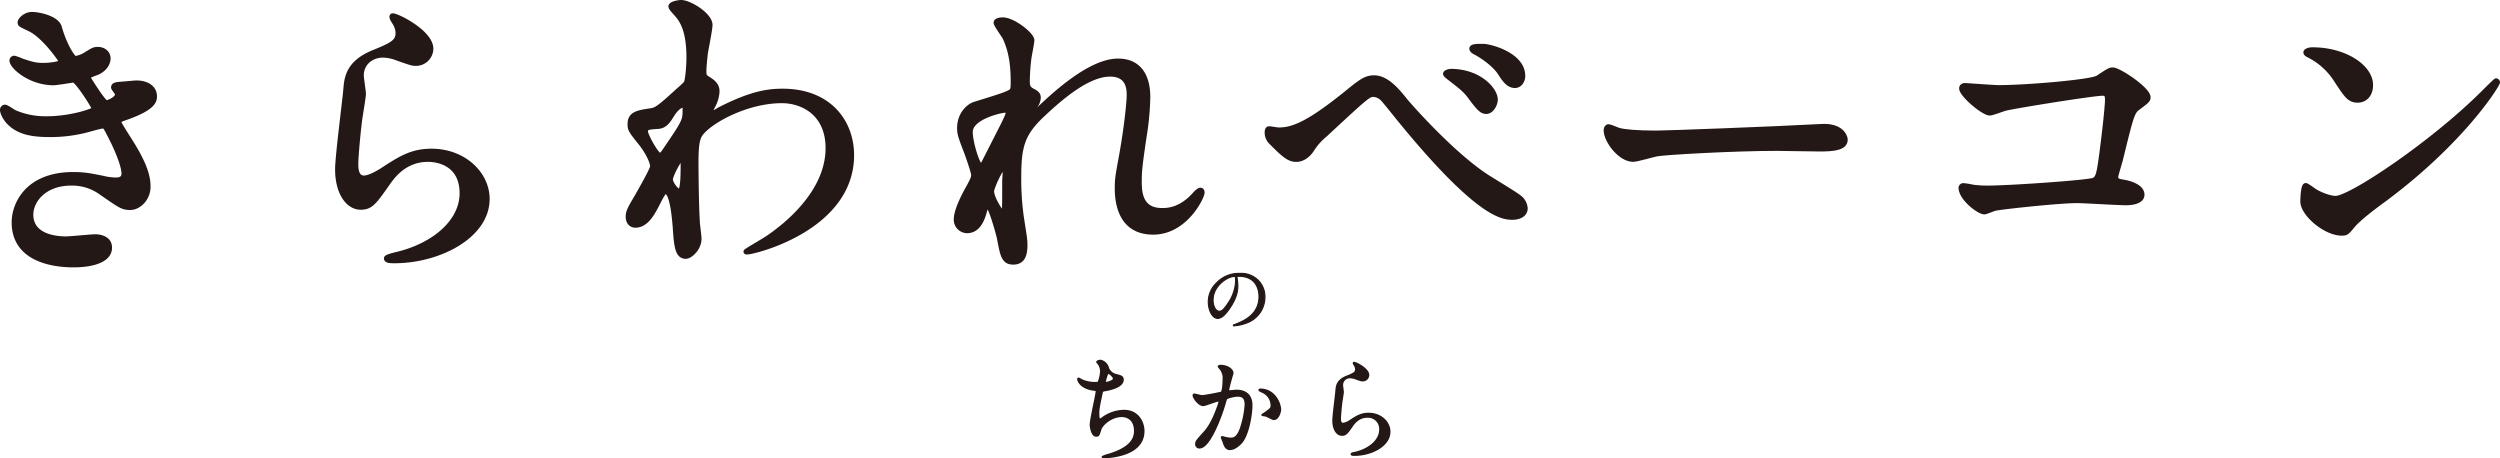 <svg xmlns="http://www.w3.org/2000/svg" viewBox="0 0 984.26 180.44">
  <defs>
    <style>
      .cls-1, .cls-2, .cls-3 {
        fill: #231815;
        stroke: #231815;
        stroke-linecap: round;
        stroke-linejoin: round;
      }

      .cls-1 {
        stroke-width: 0.45px;
      }

      .cls-2 {
        stroke-width: 0.7px;
      }

      .cls-3 {
        stroke-width: 1.86px;
      }
    </style>
  </defs>
  <g id="Layer_2" data-name="Layer 2">
    <g id="レイヤー_1" data-name="レイヤー 1">
      <g>
        <path class="cls-1" d="M487,109.16c0,.09.05.2.05.32a21.59,21.59,0,0,1,.29,3.13c0,1.94-.43,4.64-3,8.5-2.33,3.54-3.8,4.23-5,4.23-1.92,0-3.63-3-3.63-6.52a10.22,10.22,0,0,1,3.22-7.4,12,12,0,0,1,9.25-3.77,9.39,9.39,0,0,1,4.67.93A9.08,9.08,0,0,1,498,117a10.83,10.83,0,0,1-7.31,10.21,17.79,17.79,0,0,1-4.82,1.07c-.11,0-.29,0-.29-.2s.06-.12.79-.41c3-1.19,9.31-3.68,9.31-10.9,0-1.13-.12-8-8-8C487.05,108.75,487,109,487,109.16Zm-9.43,8.9c0,1.89.75,4.47,2.52,4.47.84,0,1.54-.35,3.54-3.36a16.57,16.57,0,0,0,2.84-8.45c0-1.74-.11-1.88-.49-1.88C483.25,108.84,477.6,112.58,477.6,118.06Z"/>
        <g>
          <path class="cls-2" d="M436.33,145.07a4.54,4.54,0,0,0,2.95,2.49c1.9.45,2.81.68,2.81,1.9,0,2.58-4.17,3.76-7.16,4.26-.91.14-1,.36-1.13.95-1.18,5.62-1.36,6.39-1.32,8.34,0,.59,0,2.08.55,2.08a2.14,2.14,0,0,0,1-.5,14.48,14.48,0,0,1,8.47-2.9c5.71,0,7.75,4.76,7.75,8,0,7.66-8.25,9.47-11.87,10.06a27.76,27.76,0,0,1-3.63.32c-.13,0-.68,0-.68-.23a10,10,0,0,1,2.13-.77c9-2.63,10.6-6.39,10.6-9.38,0-5.53-4.26-5.84-5.07-5.84-4.3,0-7.84,3.35-8.43,5.16-.72,2.31-.77,2.58-1.72,2.58-1.86,0-2.22-3.94-2.22-4.34,0-2.13,2.36-12,2.36-13.28,0-.36-.09-.36-.86-.45-5.76-.68-6.44-4-6.44-4.21s.09-.32.23-.32,1.31.72,1.59.81a13.42,13.42,0,0,0,5.39.91c.54,0,.72-.09.9-.36a13.31,13.31,0,0,0,.91-4.17,5.06,5.06,0,0,0-1-3c-.36-.4-.5-.54-.5-.68,0-.36,1.14-.54,1.36-.54A4,4,0,0,1,436.33,145.07Zm-1.36,5.3c0,.27.28.31.46.31.68,0,3.08-.68,3.08-1.58s-1.86-2.31-2.13-2.31C435.79,146.79,435,150.28,435,150.37Z"/>
          <path class="cls-2" d="M469.85,155.62a.4.4,0,0,1,.41-.36c.14,0,2.49.63,3,.63,1.31,0,7.52-1.31,7.61-1.35.77-.55.82-5.12.82-5.35a5.69,5.69,0,0,0-1.14-3.85c-.67-.82-.77-.91-.77-1,0-.32.55-.37.73-.37,3,0,4.8,1.73,4.8,2.9,0,.09-1.72,5.85-1.72,6.71,0,.27.18.41.5.41s2.31-.23,2.67-.23c3.4,0,6,1.63,6,5.8,0,3.58-1.27,11.37-3.9,14.54-1.27,1.5-3.08,2.76-4.62,2.76-1.72,0-2.18-1.67-2.67-3.12-.09-.23-.59-1.41-.59-1.5a.21.21,0,0,1,.22-.22,9,9,0,0,1,1.14.31,13.37,13.37,0,0,0,2.31.32c1.31,0,3-.63,4.3-5.53a35.87,35.87,0,0,0,1.41-7.88c0-3.17-1.82-3.4-3.13-3.4s-4,.68-4.35,1.09c-.18.23-.23.41-.68,2-1.81,6.16-6.21,17.3-9.88,17.3a1.32,1.32,0,0,1-1.44-1.44c0-1,.31-1.32,3-4.31,1.22-1.36,3.13-3.44,5.57-10.24a12.2,12.2,0,0,0,.64-2.13.32.32,0,0,0-.32-.36c-1,0-5.21,1.81-6.12,1.81C471.94,159.47,469.85,156.62,469.85,155.62Zm31.63,9.43c-.46,0-2.54-1.23-3.09-1.36-.22-.09-1.45-.19-1.45-.32s1.5-1,1.77-1.27c1.68-1.27,1.86-1.4,1.86-2.63a5.84,5.84,0,0,0-3.67-5.21c-.36-.18-1.09-.49-1.09-.68s.18-.27.32-.27c5.8,0,7.93,5.71,7.93,8C504.06,161.87,503.38,165.05,501.48,165.05Z"/>
          <path class="cls-2" d="M538.75,147.65a2.22,2.22,0,0,1-2.31,2.17c-.4,0-.63,0-2.67-.77a6.21,6.21,0,0,0-2.13-.45,3,3,0,0,0-3.21,3c0,.41.31,2.36.31,2.76s-.45,3.08-.54,3.72c-.23,1.68-.59,5.53-.59,6.66,0,.68,0,2.08,1.18,2.08a6.75,6.75,0,0,0,2.63-1.08c2.76-1.82,4.48-2.9,7.38-2.9,4.85,0,8.29,3.39,8.29,7.11,0,5.53-7.2,9.19-13.77,9.19-.59,0-1.23,0-1.23-.36s1-.45,1.32-.54c5.66-1.27,9.92-4.85,9.92-9.11a4.73,4.73,0,0,0-5-5c-1.58,0-3.89.5-5.89,3.4s-2.58,3.72-4.12,3.72c-1.9,0-3.44-2.18-3.44-5.67,0-1.9,1.08-10.23,1.22-11.91s.32-3.9,4.12-5.44c2.54-1,3.63-1.49,3.63-2.81a3.33,3.33,0,0,0-.77-2c-.09-.19-.23-.46-.09-.59C533.27,142.48,538.75,145.11,538.75,147.65Z"/>
        </g>
        <g>
          <path class="cls-3" d="M23.39,10.66C25.44,18,28.8,23,29.64,23a11.25,11.25,0,0,0,4.68-1.92c2.41-1.44,2.77-1.68,4.21-1.68,2.4,0,4.08,1.56,4.08,3.6s-1.56,4.69-5.16,5.89c-.36.12-2.89,1.08-2.89,1.44.85,1.44,6.25,10.09,7.33,10.09.48,0,4.33-1.32,4.33-3.36,0-.48-1.57-2.17-1.57-2.65,0-1,1.21-1.08,1.69-1.2,4.32-.36,6.72-.6,7.44-.6,4,0,7.09,1.92,7.09,5.29,0,1.68-.24,4.44-10.57,8.17-3.12,1.08-3.48,1.32-3.48,1.8s.12.84,3.84,6.72c5.89,9.13,7.69,14.42,7.69,18.86,0,4.93-3.85,8.29-7,8.29s-3.84-.6-11.65-6a19.33,19.33,0,0,0-11.65-3.6c-10.81,0-15.86,7-15.86,12.37,0,8.89,10.57,9.49,13.7,9.49,1.92,0,10-.84,11.65-.84,1.44,0,5.64.48,5.64,4.33,0,6.84-12.61,6.84-14,6.84-3.48,0-23.66,0-23.66-16.81,0-7,5.16-18.86,23.3-18.86,4.44,0,6.73.48,11.53,1.44a22.09,22.09,0,0,0,5.29.72c1.8,0,3.12-.6,3.12-2.52,0-2.4-1.8-7.81-5.41-14.78-1.8-3.48-1.92-3.84-3-3.84-.72,0-5.29,1.32-6.25,1.56a57.07,57.07,0,0,1-14.41,1.8c-7.21,0-12.13-1-15.86-4.56C1.89,46.58.93,44.29.93,43.33A1.11,1.11,0,0,1,2,42.13c.6,0,3.25,1.92,3.85,2.16A30.45,30.45,0,0,0,18.47,46.7c9.49,0,18.62-3.13,18.62-3.85s-6.73-11.29-8.17-11.29c-.24,0-6.61,1.08-7.81,1.08-9.37,0-16.45-6.48-16.45-8.77a.94.94,0,0,1,1-1A23.83,23.83,0,0,1,8.74,24c4,1.33,5.4,1.69,8.29,1.69s7.08-.6,7.08-1.45c0-.36-6.48-9.85-12.25-12.73-3.48-1.68-4-1.8-4-2.64,0-1.2,2.28-3.24,4.68-3.24C15.23,5.62,22.31,7.06,23.39,10.66Z"/>
          <path class="cls-3" d="M169.69,19.19A5.91,5.91,0,0,1,163.56,25c-1.08,0-1.68-.13-7.08-2.05a16.48,16.48,0,0,0-5.65-1.2c-4.92,0-8.53,3.37-8.53,7.93,0,1.08.84,6.25.84,7.33s-1.2,8.16-1.44,9.85c-.6,4.44-1.56,14.65-1.56,17.65,0,1.81.12,5.53,3.12,5.53,2.29,0,5.77-2.16,7-2.88,7.33-4.81,11.89-7.69,19.58-7.69,12.85,0,22,9,22,18.86,0,14.65-19.1,24.38-36.51,24.38-1.57,0-3.25,0-3.25-1,0-.6,2.65-1.2,3.49-1.44,15-3.36,26.3-12.85,26.3-24.14,0-12.62-10.93-13.34-13.33-13.34-4.2,0-10.33,1.32-15.62,9-5.52,7.81-6.84,9.85-10.93,9.85-5,0-9.13-5.77-9.13-15,0-5,2.89-27.15,3.25-31.6.36-4.2.84-10.33,10.93-14.41,6.72-2.76,9.61-4,9.61-7.45,0-2.28-.84-3.6-2-5.4-.24-.48-.6-1.2-.24-1.56C155.16,5.5,169.69,12.46,169.69,19.19Z"/>
          <path class="cls-3" d="M279.23,31.32c3.12,1.92,3.12,3.85,3.12,4.69a13.18,13.18,0,0,1-1.68,5.76,6.66,6.66,0,0,0-.84,2.28.55.55,0,0,0,.48.6c.6,0,2.89-1.56,3.49-1.8,11.89-6,18.37-7,24.26-7,18.74,0,27.27,12.49,27.27,25.22,0,28.83-38.44,38.2-41.2,38.2-.24,0-.48,0-.48-.24s7.56-4.57,8.88-5.53c6-4.08,23.43-17.29,23.43-35.19,0-13.7-10-18.62-18.14-18.62-13.21,0-26.91,7.21-31.47,12.37-1.56,1.8-2.28,3.85-2.28,12,0,2.65.12,17.9.6,24.27.12,1,.6,4.92.6,5.64,0,3.85-3.49,7-5.29,7-3.36,0-3.72-4.32-4.2-11.65-.24-2.52-1-13.94-3.85-13.94-.6,0-2.16,3-3.12,4.93-1.8,3.48-4.32,8.41-8.65,8.41-1.44,0-2.88-1-2.88-3.37,0-2,.6-3.12,3.6-8.16,1.2-2.17,6-10.45,6-11.66,0-2.16-2.52-6.6-4.68-9.24C248.36,51.5,248,51,248,48.86c0-4.09,3.24-4.57,8.17-5.29,2-.36,2.76-.48,10.81-7.92a41.9,41.9,0,0,0,3.12-2.89c.6-1.2,1.08-6.48,1.08-10.21,0-10.69-2.76-14.65-4.8-16.93S264.1,3,264.1,2.49c0-1,2.88-1.56,4.08-1.56,3.24,0,11.41,4.93,11.41,8.89,0,1.8-1.56,9.37-1.8,10.93-.24,1.92-.6,5.65-.6,7C277.19,30,277.31,30.12,279.23,31.32Zm-14.89,14.3c-1.08,1.68-2.41,4-5.17,4.2-3.84.24-5,.36-5,1.92s4.32,9.37,5.64,9.37c.72,0,1.08-.6,2.4-2.52,7.45-10.93,7.45-11.17,7.45-15.5,0-1,0-1.56-.48-1.68C268.42,41.29,266.38,42.13,264.34,45.62Zm-.36,25c0,1.56,2.4,4.68,3.48,4.68,1.44,0,1.44-6.48,1.44-12,0-.48-.24-.72-.6-.72C267.34,62.55,264,69.16,264,70.6Z"/>
          <path class="cls-3" d="M406.31,15.83c0,1-1.08,6.24-1.2,7.32a84,84,0,0,0-.6,8.65c0,2.52.36,3.12,2.52,4.21,1.08.6,1.8,1.2,1.8,2.4a5.78,5.78,0,0,1-1.08,3.12c-2.52,3.48-2.88,4-2.88,4.33a.32.32,0,0,0,.36.36c.24,0,.6-.24,3-2.53,6.25-6,20.78-19.7,31.95-19.7,8.17,0,11.77,5.77,11.77,14.3a106.24,106.24,0,0,1-1.44,15.37c-1.8,12.13-1.92,13.94-1.92,18,0,4.69.72,11.17,8.89,11.17,1.92,0,7.09,0,12.61-6,.84-1,1.92-2,2.52-2s.72.6.72,1c0,1.69-6.6,15.62-19.33,15.62-14.18,0-14.18-14.29-14.18-17.54,0-2.88.12-4.2,1.44-11.29,2.05-10.93,3.25-22.1,3.25-25.1,0-2.16,0-8.29-7.45-8.29-8.53,0-18.74,8.53-26.67,16s-9.25,12.5-9.25,24.63a108.17,108.17,0,0,0,1,15.49c1.2,7.81,1.44,8.77,1.44,11.17,0,4-1,6.73-4.69,6.73s-4.2-2.76-5.4-9.13c-.24-1.56-3.49-13.21-4.69-13.21-.48,0-.6.36-1.44,3.24-1.08,3.61-3,6.73-6.61,6.73a4.39,4.39,0,0,1-4.32-4.45c0-4.2,4.08-11.29,5.29-13.45.48-1,1.56-2.76,1.56-4s-2.17-7.33-2.77-9c-2.64-6.73-2.76-7.57-2.76-9.61,0-5.41,3.61-8.65,6-9.37C392,38.41,396.58,37.09,398,36c.72-.48.84-1.33.84-3.49,0-6.48-.6-12-3.12-17.53-.48-1-3.6-5.17-3.6-6,0-1.08,1.92-1.2,2.76-1.2C398.86,7.78,406.31,13.66,406.31,15.83ZM395.5,43.45c-1,0-13.45,2.53-13.45,8.53,0,4.21,2.88,13.21,4,13.21.48,0,1.08-.72,1.32-1.2s6.73-13.21,7.33-14.41c1.08-2.16,2.4-4.81,2.16-5.41A1.29,1.29,0,0,0,395.5,43.45Zm0,27.87c0-.6.24-4,.24-4.2s0-1.08-.6-1.08c-1.2,0-4.69,7.92-4.69,9.24,0,3,4,8.65,4.21,8.65C395.5,83.93,395.5,83.09,395.5,71.32Z"/>
          <path class="cls-3" d="M553.09,39.37c.72,1,18.14,21,32.19,30.15,2,1.32,11.05,6.73,12.61,8A5.92,5.92,0,0,1,600.53,82c0,2.76-2.88,3.6-5,3.6-3.48,0-12.61,0-42.4-36-1.44-1.68-7.33-9.13-8.65-10.57a5.71,5.71,0,0,0-3.6-1.8c-2.05,0-2.17,0-19.1,15.73a25.12,25.12,0,0,0-5.41,6.13c-1.2,1.8-3.36,3.72-6,3.72s-4.57-1.32-10.09-7a5.2,5.2,0,0,1-1.45-3.73c0-.6.12-1.44.85-1.44s3.12.48,3.72.48c5.52,0,11.65-2.28,26.66-14.41,5.65-4.57,7.57-6.13,10.94-6.13C545.76,30.6,549.84,35.29,553.09,39.37Zm35.67-.12c0,1.68-1.44,4.68-3.6,4.68-1.68,0-2.76-1-6.13-5.52-2-2.76-3.36-3.85-8.17-7.57-.6-.48-1.8-1.32-1.8-1.8s1.2-1,2.17-1C582.4,28.08,588.76,35.29,588.76,39.25Zm10.81-9.37c0,1.92-1.2,3.84-3.12,3.84-2.64,0-4.2-2.4-6-5.16s-6.12-6.13-9.61-7.93c-1.2-.6-1.44-1.2-1.44-1.44,0-1.08,2.41-1,4.69-1C587.2,18.35,599.57,21.71,599.57,29.88Z"/>
          <path class="cls-3" d="M715.48,49.82c.72,0,2-.12,2.64-.12,7.33,0,8.41,4.44,8.41,5.28,0,3.37-4.92,3.73-10,3.73-2.76,0-14.77-.24-17.18-.24-16.57,0-44.08,1.56-47,2.16-1.44.24-7.93,2.16-9.37,2.16-5.17,0-10.69-7.45-10.69-11.53,0-.72.36-1.44,1-1.44s3.48,1.32,4.08,1.44c2.05.6,7,1.08,14.66,1.08C656,52.34,697.94,50.78,715.48,49.82Z"/>
          <path class="cls-3" d="M786.94,34.44c10.81,0,36.4-2.16,39-3.84,4.33-2.88,4.81-3.12,5.89-3.12,2.4,0,13.93,7.69,13.93,10.81,0,1.08-.36,1.44-4.08,4.2-2.17,1.56-2.65,3.37-6.73,20.06-.24,1.08-1.92,6.37-1.92,7.09,0,1.56,1.08,1.68,2.88,2,3,.48,7.45,2,7.45,5,0,3.24-5.53,3.24-6.49,3.24-3,0-16.33-.84-19.1-.84-7.44,0-30.27,2.52-32.19,3-.72.12-3.72,1.44-4.32,1.44-2.16,0-9.25-5.4-9.25-9.61a1,1,0,0,1,1.08-.84,32.16,32.16,0,0,1,3.6.6,42.65,42.65,0,0,0,6.13.36c8.29,0,39.76-2.16,41.56-3.12,1.44-.72,1.92-2.16,2.76-8.17,1.44-10.57,2.53-21,2.53-23.42,0-2-.49-2.52-1.81-2.52-3.72,0-33.51,4.8-38.19,5.88-1.08.24-5.29,1.92-6.25,1.92-2.64,0-11.17-7.32-11.17-9.73,0-1,.84-1.2,1.44-1.2S784.9,34.44,786.94,34.44Z"/>
          <path class="cls-3" d="M938.05,79c-3.13,2.28-9.25,6.84-11.78,9.85-2.28,2.76-2.52,3-4.32,3-6.49,0-15.37-7.69-15.37-12.49,0-.84.12-6.37,1.2-6.37.48,0,3.12,2,3.6,2.28,1.56,1,5.53,2.77,8.17,2.77,5.88,0,37.71-21.26,57.65-41,1.93-1.92,5.29-5.29,5.53-5.29a.77.77,0,0,1,.6.6C983.33,33.48,969.28,56,938.05,79ZM928.2,39.49c-3.25,0-4.45-1.92-8.41-7.93a27.15,27.15,0,0,0-10.93-9.85c-.48-.24-1.08-.6-1.08-1.08s1-1.08,2.64-1.08c12.85,0,22.94,6.85,22.94,13.93C933.36,37.09,931.32,39.49,928.2,39.49Z"/>
        </g>
      </g>
    </g>
  </g>
</svg>
